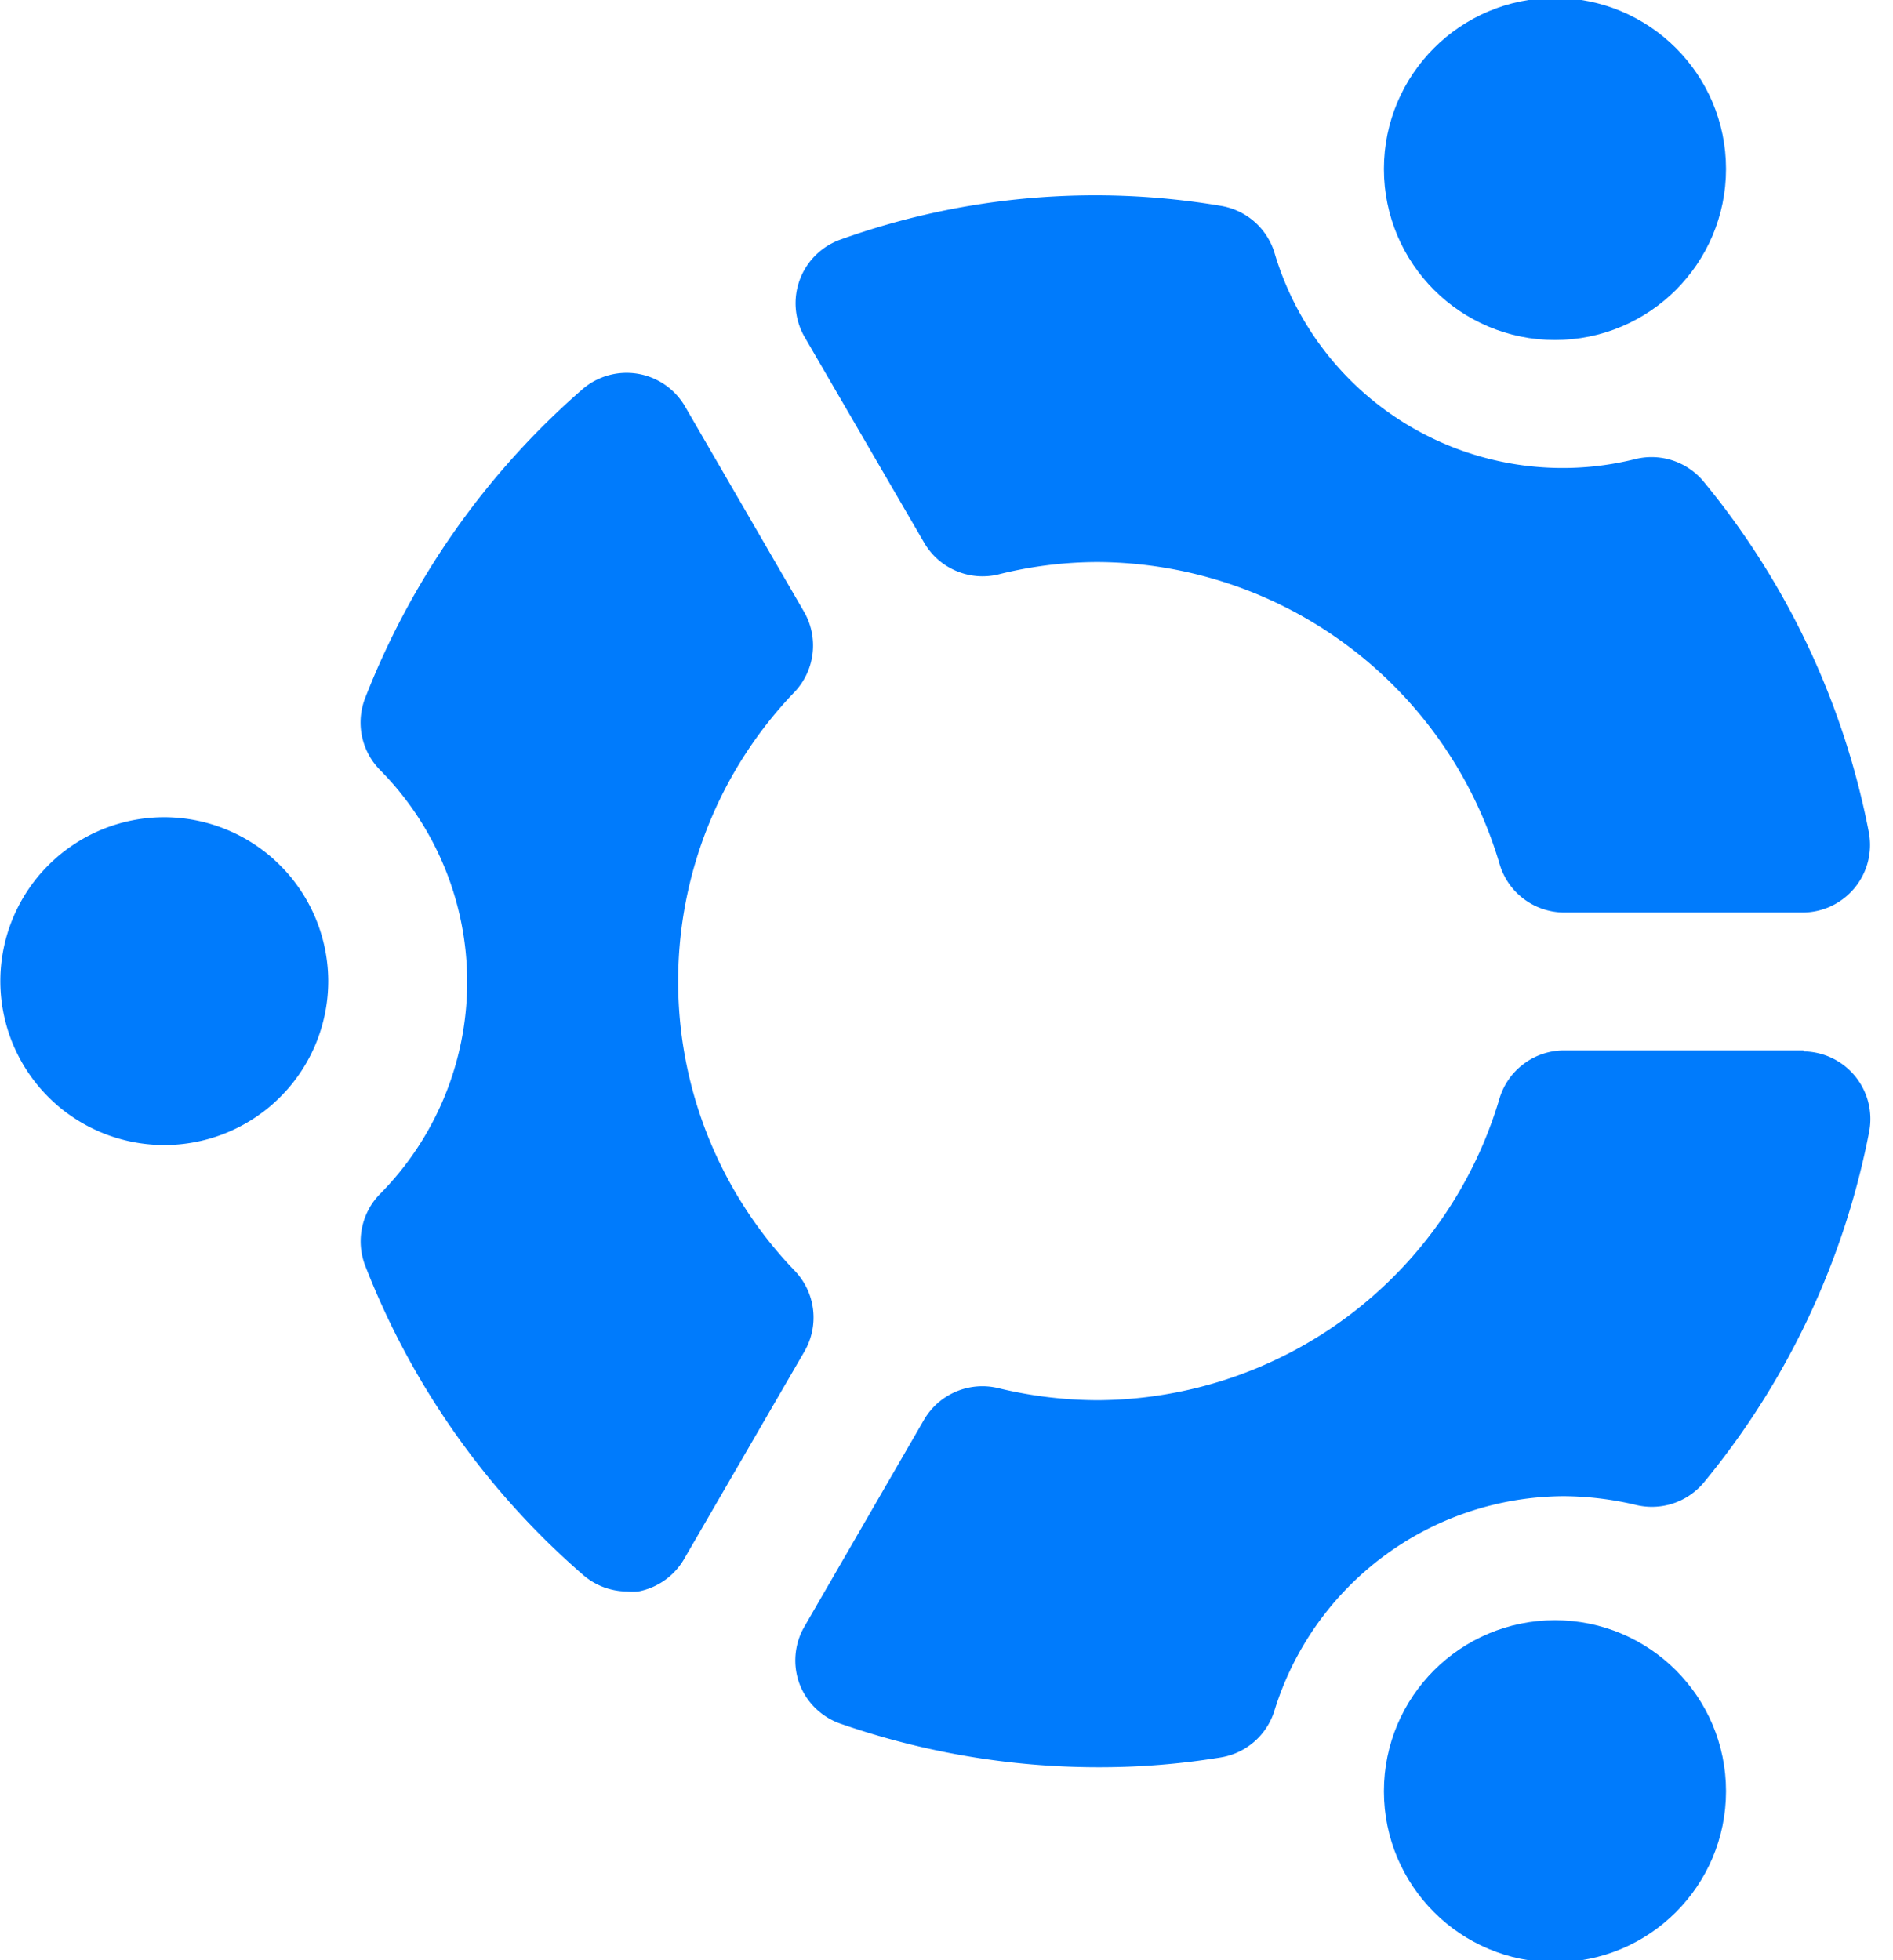 <svg xmlns:xlink="http://www.w3.org/1999/xlink" class="app-icon app-icon--ubuntu" xmlns="http://www.w3.org/2000/svg" viewBox="0 0 56 58" width="56" height="58">
	<g>
		<path class="app-icon_shape" d="M27.34,16.06a2,2,0,0,0,2.18.94,12.14,12.14,0,0,1,2.94-.37,12.46,12.46,0,0,1,11.9,8.93A2,2,0,0,0,46.26,27h7.09a2,2,0,0,0,1.94-2.35,23.25,23.25,0,0,0-4.9-10.41,2,2,0,0,0-2-.66A8.89,8.89,0,0,1,37.7,7.47a2,2,0,0,0-1.59-1.38,22.33,22.33,0,0,0-11.25,1,2,2,0,0,0-1.07,2.86Z" fill="#007BFC"></path>
		<path class="app-icon_shape" d="M53.35,31.08H46.26a2,2,0,0,0-1.9,1.42,12.46,12.46,0,0,1-11.9,8.93,12.64,12.64,0,0,1-2.94-.36,2,2,0,0,0-2.18.93l-3.55,6.14a2,2,0,0,0-.14,1.68A2,2,0,0,0,24.86,51a23.24,23.24,0,0,0,7.6,1.29A22.18,22.18,0,0,0,36.11,52a2,2,0,0,0,1.59-1.38,9,9,0,0,1,8.56-6.35,9.48,9.48,0,0,1,2.14.26,2,2,0,0,0,2-.66,23.25,23.25,0,0,0,4.9-10.41,2,2,0,0,0-1.94-2.35Z" fill="#007BFC"></path>
		<path class="app-icon_shape" d="M23.51,37.6a12.36,12.36,0,0,1,0-17.13,2,2,0,0,0,.28-2.36L20.25,12a2,2,0,0,0-3-.5,23.35,23.35,0,0,0-6.45,9.16,2,2,0,0,0,.43,2.11,8.92,8.92,0,0,1,0,12.57,2,2,0,0,0-.43,2.1,23.27,23.27,0,0,0,6.45,9.16,2,2,0,0,0,1.3.49,1.84,1.84,0,0,0,.33,0,2,2,0,0,0,1.38-1L23.79,40A2,2,0,0,0,23.51,37.6Z" fill="#007BFC"></path>
		<path class="app-icon_shape" d="M4.85,24.18A4.85,4.85,0,1,0,9.71,29,4.86,4.86,0,0,0,4.85,24.18Z" fill="#007BFC"></path>
		<circle class="app-icon_shape" cx="46" cy="53" r="5.06" fill="#007BFC"></circle>
		<circle class="app-icon_shape" cx="46" cy="5" r="5.06" fill="#007BFC"></circle>
	</g>
</svg>